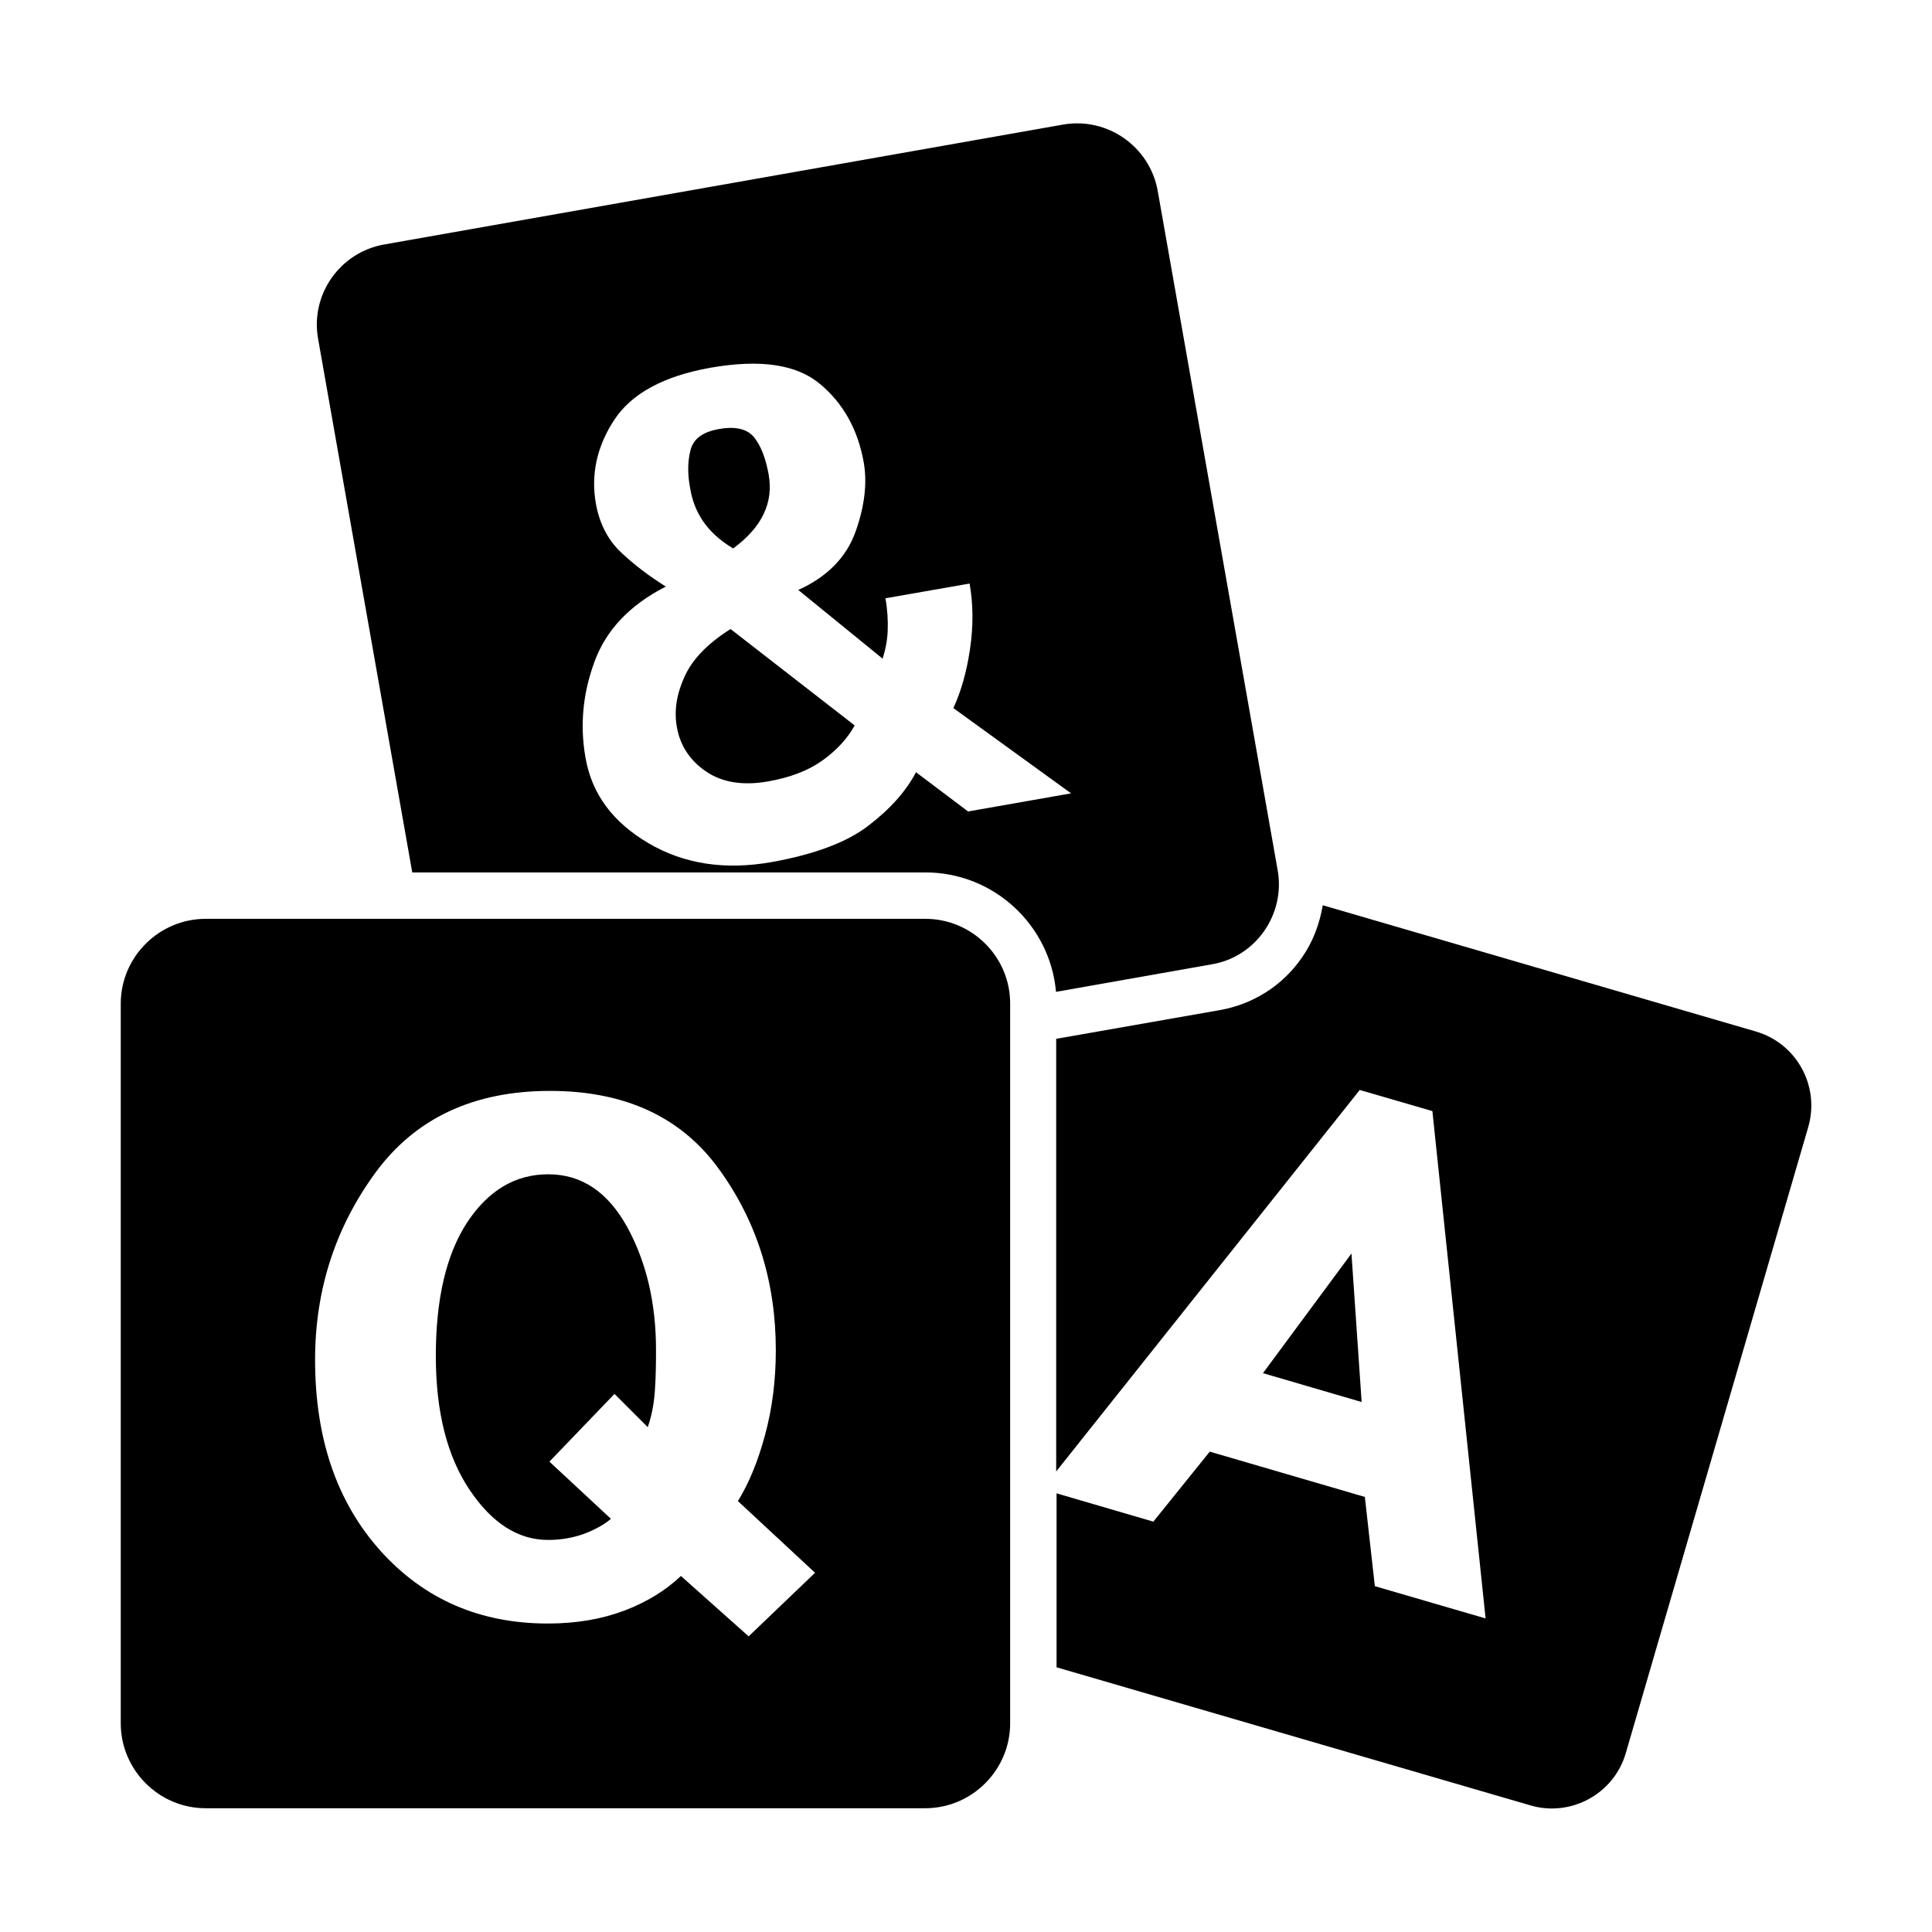 <svg t="1649842882449" class="icon" viewBox="0 0 1024 1024" version="1.1" xmlns="http://www.w3.org/2000/svg" p-id="7914" width="200" height="200"><path d="M669.4 727.8l52.3 15.3-5.4-78.7zM362.7 358.9c-4.2 9.3-5.5 18.2-3.9 26.7 1.7 9.6 6.9 17.5 15.4 23.3s19.5 7.6 32.7 5.3c12-2.1 21.6-5.8 29.1-11.2 7.4-5.3 13.1-11.5 17-18.5l-65.8-51.1c-12.2 7.7-20.4 16.2-24.5 25.5zM372.6 276.2c3.6 5.3 8.8 10.2 16 14.5 7.7-5.7 13.2-11.9 16.2-18.4 3.1-6.5 3.9-13.4 2.6-20.8-1.5-8.4-4-15-7.6-19.6-3.6-4.5-9.9-6.1-18.7-4.5-8.6 1.5-13.5 5.1-15.1 11.1-1.5 5.8-1.7 12.6-0.2 20.3 1 6.2 3.2 12.1 6.8 17.4zM290.6 622.4c-17.6 0-31.8 8.6-43 25.5-11.1 17-16.6 40.6-16.6 70.8 0 29.4 5.9 53 17.8 70.8 11.9 17.8 25.8 26.7 41.7 26.7 7.1 0 13.5-1.2 19.5-3.4 5.8-2.3 10.5-4.9 13.8-7.8l-32.6-30.3 34.5-35.9 17.6 17.6c2.1-5.8 3.3-12.2 3.8-19.3 0.5-6.9 0.6-14.1 0.6-21.7 0-24.7-5.1-46.5-15.3-65.1-10.3-18.6-24.2-27.9-41.8-27.9z" p-id="7915"></path><path d="M490.5 487H109c-24.7 0-45 20.2-45 45v381.4c0 24.7 20.2 45 45 45h381.4c24.7 0 45-20.2 45-45V532c0.1-24.8-20.2-45-44.9-45z m-93.7 380.3l-35.9-32c-8.1 7.7-18.2 13.9-30.1 18.4-12 4.5-25.4 6.8-40.4 6.8-36 0-65.6-12.8-88.8-38.6-23.1-25.8-34.6-59.5-34.6-101.2 0-36.8 10.6-69.8 31.8-98.9 21.2-29.1 52.2-43.6 92.7-43.6 39.7 0 69.6 13.8 89.6 41.5 20.1 27.7 30.1 59.7 30.1 96 0 15.9-1.9 31-5.8 45.2-3.8 14.1-8.7 25.7-14.3 34.7l40.9 38-35.2 33.7zM930.6 546.7l-229.5-66.9c-1.7 9.9-5.2 19.4-11.1 27.8-10.3 14.9-25.9 24.7-43.6 27.8l-86.6 15.2v229.3l160.9-202.2 38.5 11.2 28.2 268.9-58.7-17.1-5.3-47.3-82.2-24-29.9 37.1-51.3-15v92.2l251.2 73.2c21.5 6.3 44.3-6.2 50.5-27.7l96.7-331.8c6.3-21.7-6.1-44.4-27.8-50.7z" p-id="7916"></path><path d="M677.2 461.3l-63.6-360.2C609.4 77.7 587 62 563.6 66l-360.1 63.6c-23.4 4.2-39.1 26.6-34.9 50l49.9 282.8h272c36.2 0 66.1 27.9 69.2 63.3l82.6-14.6c23.3-3.9 39-26.5 34.9-49.8z m-164.1-31.2l-27.6-20.8c-5.3 10.1-13.8 19.6-25.2 28.3-11.4 8.8-28.5 15.2-51.2 19.3-24.7 4.4-46.6 1.1-65.4-10-18.9-11.1-30.1-26.1-33.4-45.5-3-17-1.4-33.9 4.8-50.7 6.2-16.9 18.8-30.1 37.8-39.8-8.9-5.6-16.9-11.6-23.8-18.2-6.9-6.5-11.3-15.1-13.2-25.4-2.9-15.8 0.5-30.8 9.7-44.8s26.3-23.2 51-27.6c26.3-4.6 45.6-1.8 58 8.6 12.4 10.3 20.1 24.2 23.2 41.6 1.9 10.8 0.5 23.1-4.3 36.6s-14.9 24-30.4 31l44.7 36.4c1.5-4.6 2.5-9.6 2.7-14.9 0.2-5.2-0.1-10.9-1.2-17.1l44.6-7.8c2 11.2 2 22.8 0.2 34.9-1.8 12.1-4.8 22.5-8.8 31.1l62.4 45.2-54.6 9.6z" p-id="7917"></path></svg>